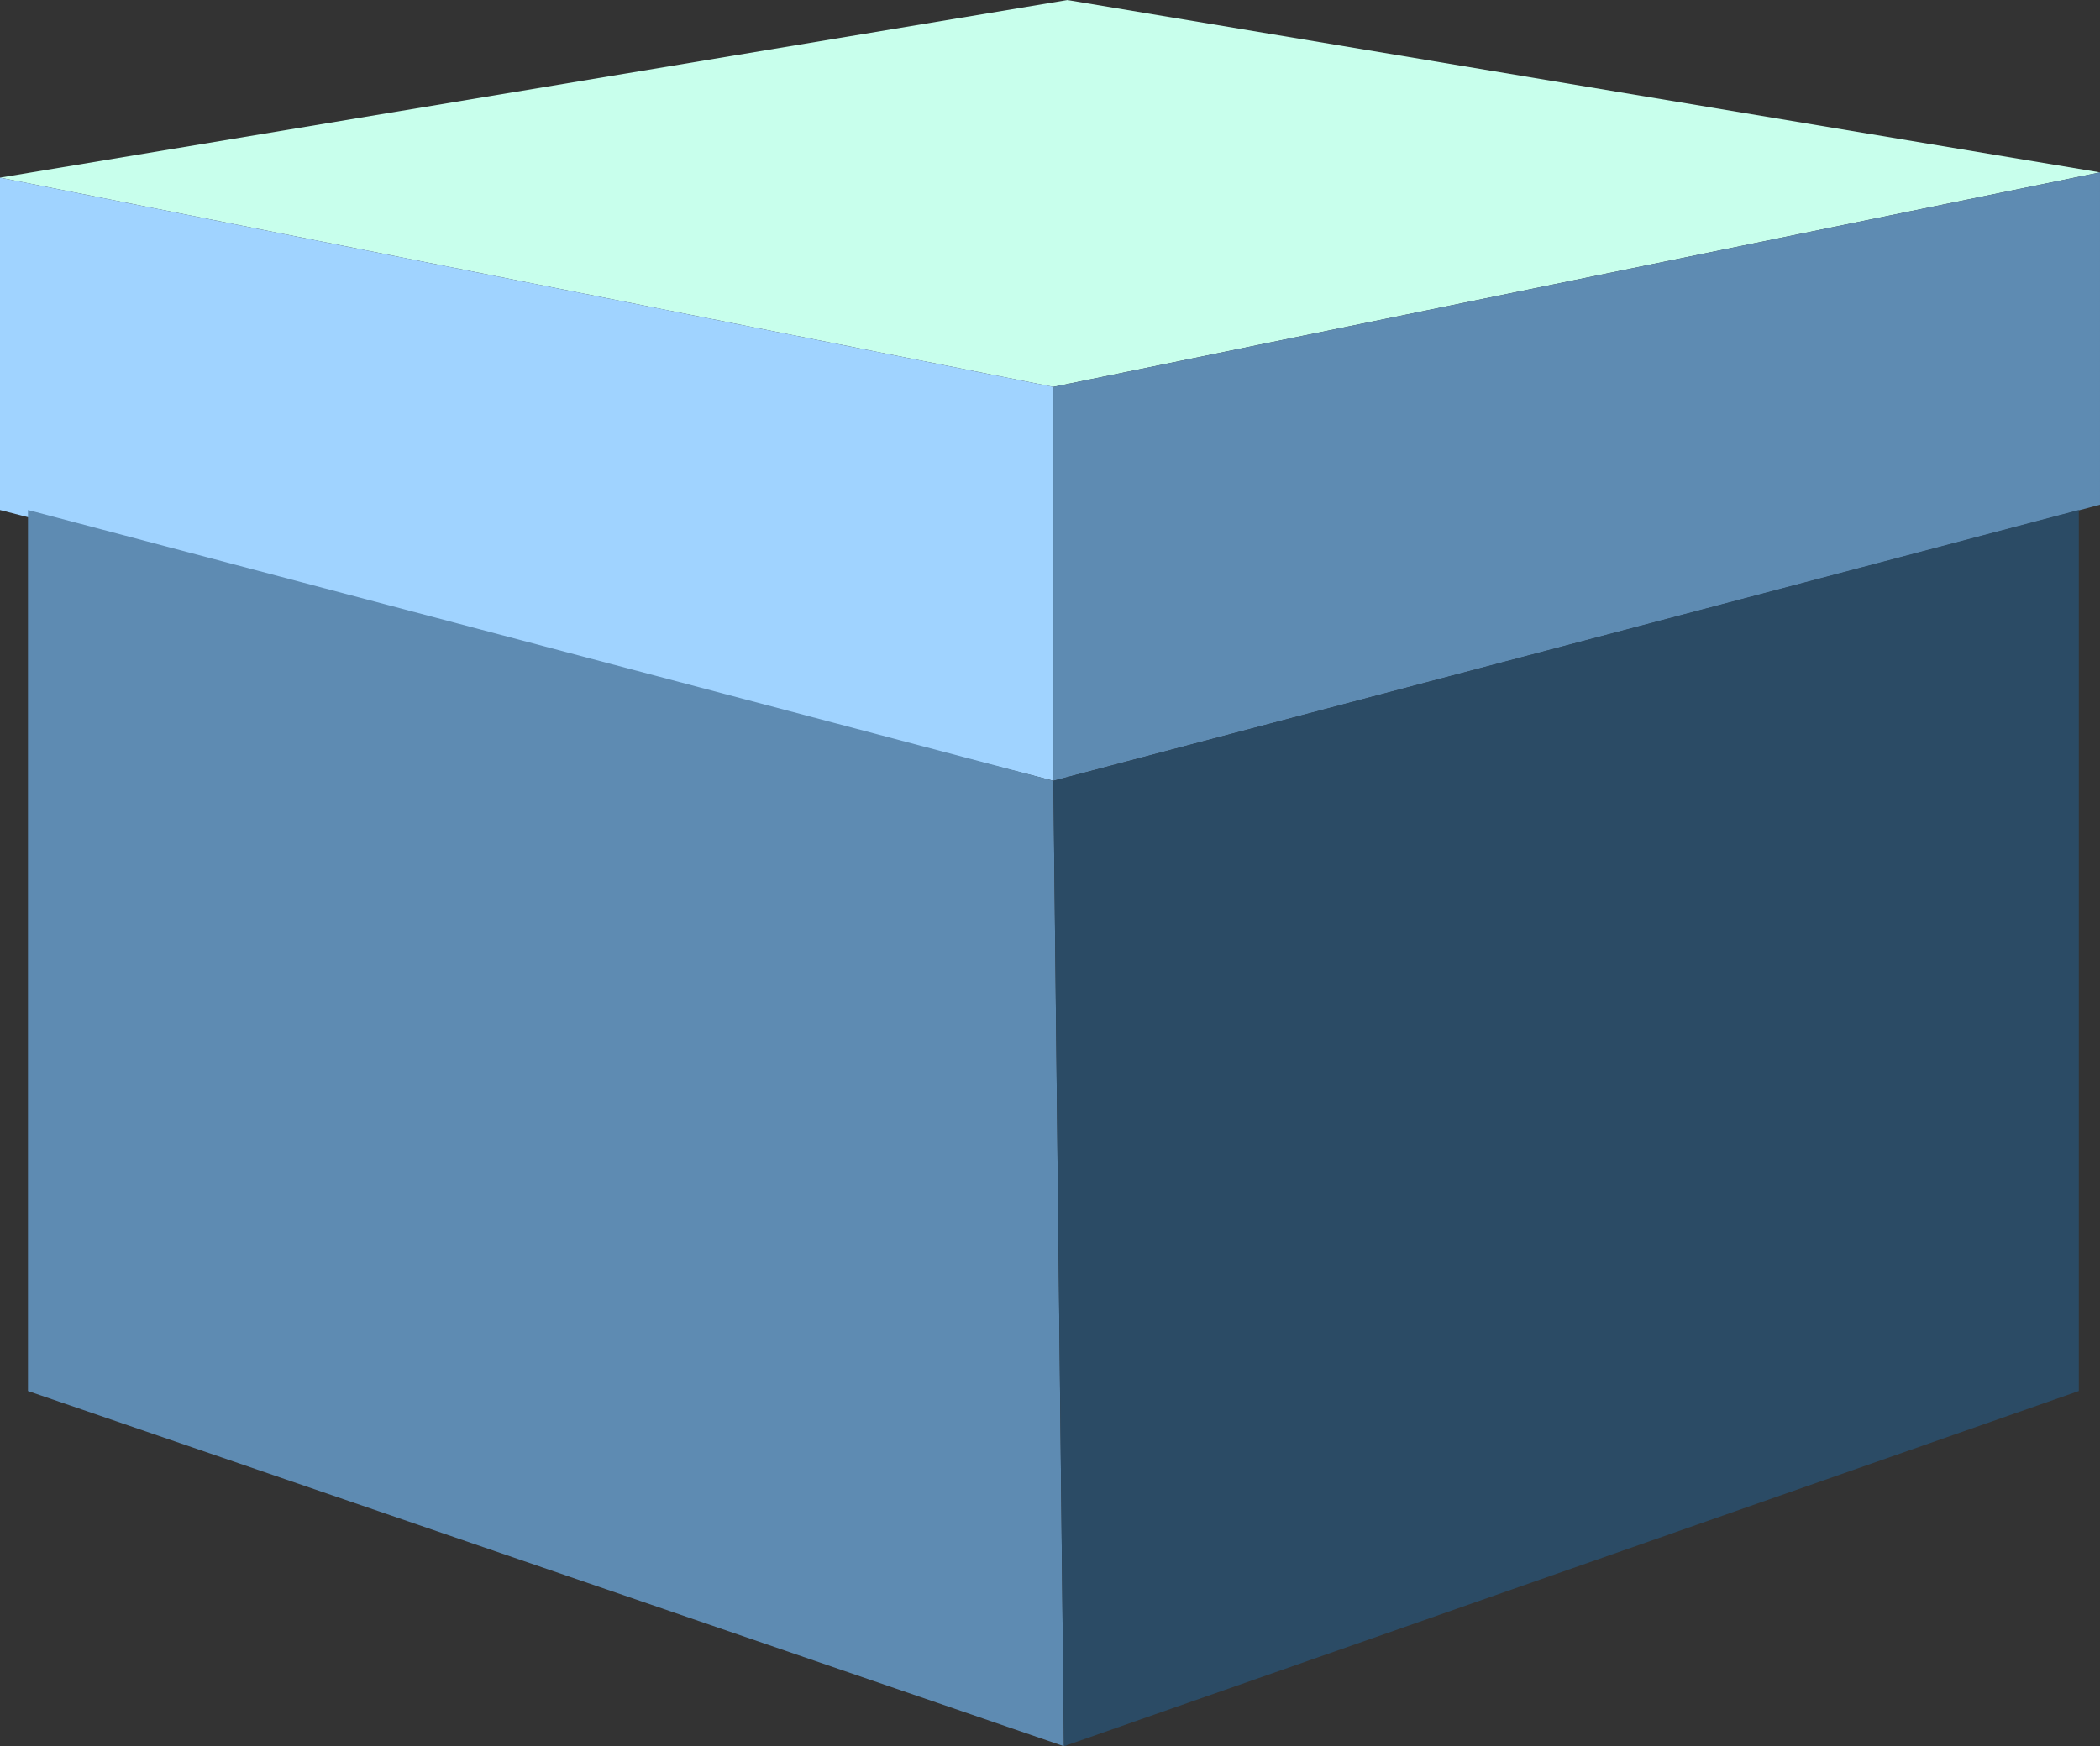 <svg xmlns="http://www.w3.org/2000/svg" width="207.702" height="172.747" viewBox="0 0 207.702 172.747">
  <rect x="0" y="0" width="207.702" height="172.747" fill="#333333" stroke="none"/>
  <g id="Gruppe_10" data-name="Gruppe 10" transform="translate(-139.277 -169.172)">
    <path id="Pfad_37" data-name="Pfad 37" d="M243.463,207.445l-104.187-20.7,105.578-17.57,102.124,17.051Z" fill="#c8ffec"/>
    <path id="Pfad_38" data-name="Pfad 38" d="M243.463,263.67l-104.187-26.79V204l104.187,20.7Z" transform="translate(0 -17.257)" fill="#a0d3ff"/>
    <path id="Pfad_39" data-name="Pfad 39" d="M345.793,263.16l103.515-27.31V202.971L345.793,224.192Z" transform="translate(-102.33 -16.747)" fill="#5e8bb2"/>
    <path id="Pfad_40" data-name="Pfad 40" d="M247.223,391.469,144.759,356.328V269.172l101.421,26.79Z" transform="translate(-2.716 -49.55)" fill="#5e8bb2"/>
    <path id="Pfad_41" data-name="Pfad 41" d="M346.837,391.469l100.377-35.141V269.172l-101.421,26.79Z" transform="translate(-102.33 -49.55)" fill="#2b4b65"/>
  </g>
</svg>
